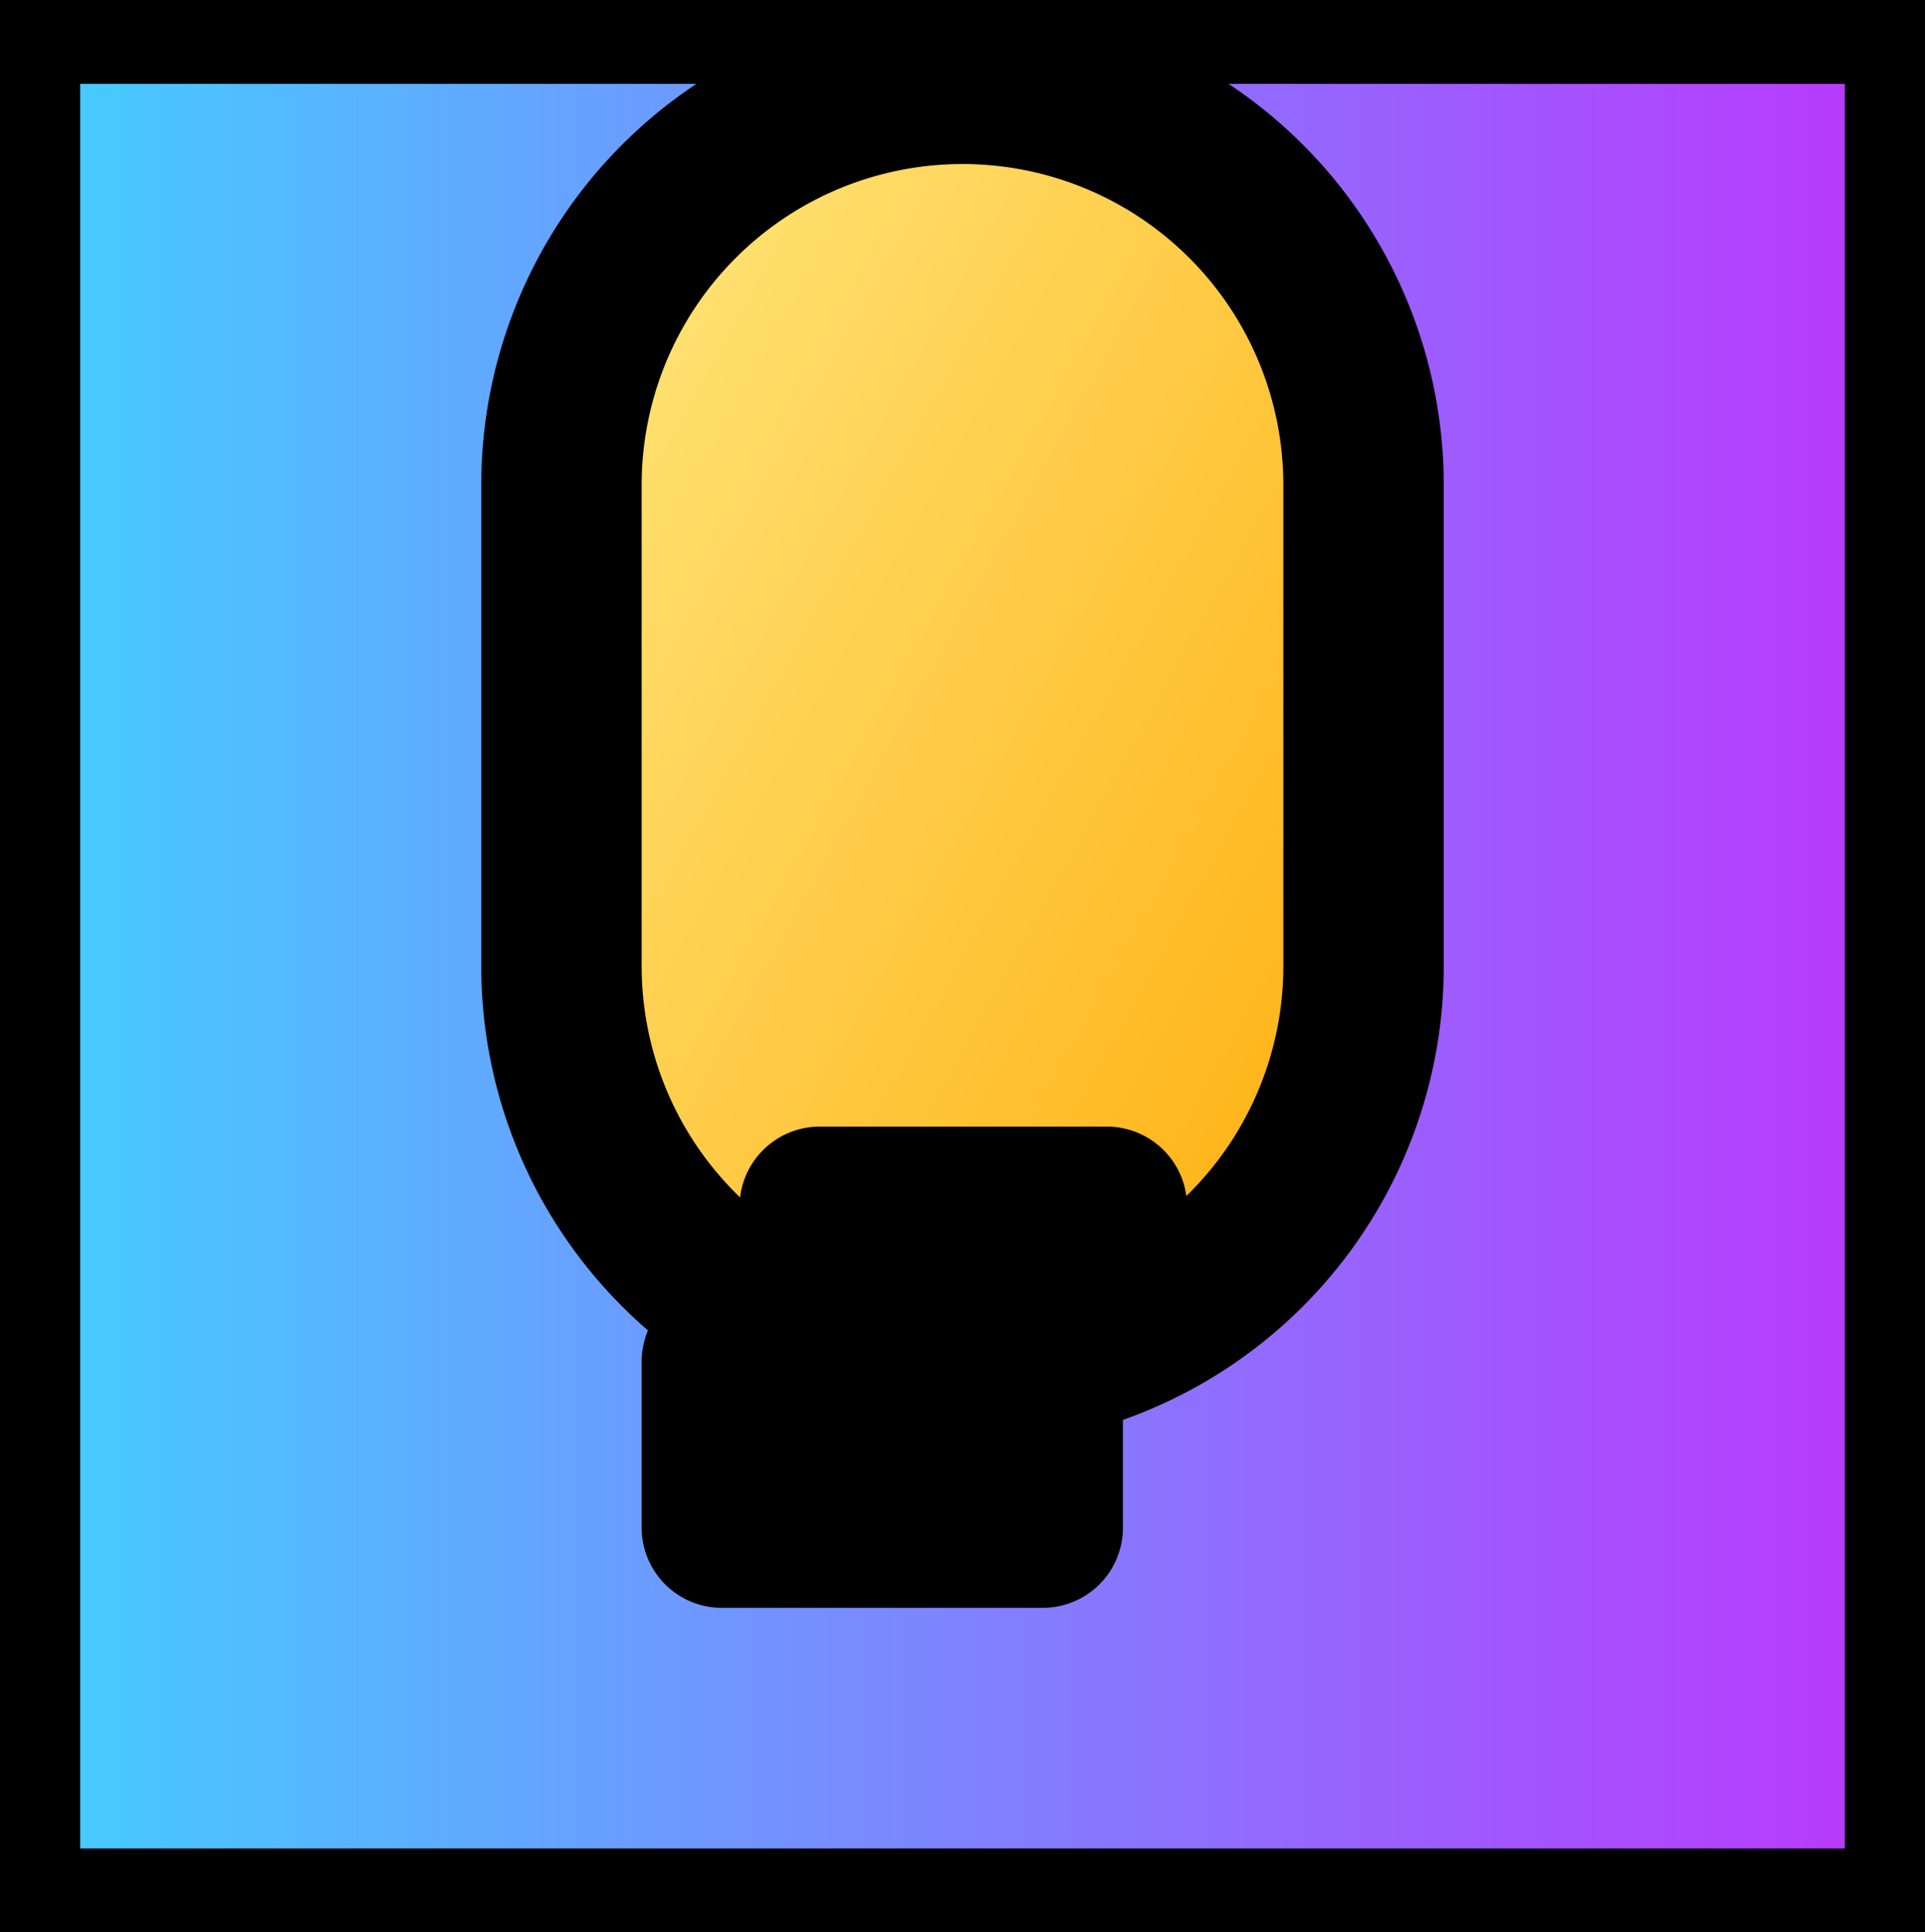 <svg xmlns="http://www.w3.org/2000/svg" width="31.88" height="32" viewBox="0 0 24 24" fill="none" stroke="currentColor" stroke-width="2" stroke-linecap="round" stroke-linejoin="round" class="feather feather-mic">
  <defs>
    <linearGradient id="grad1" x1="0%" y1="0%" x2="100%" y2="0%">
      <stop offset="0%" style="stop-color:#41D1FF;stop-opacity:1" />
      <stop offset="100%" style="stop-color:#BD34FE;stop-opacity:1" />
    </linearGradient>
    <linearGradient id="grad2" x1="0%" y1="0%" x2="100%" y2="100%">
      <stop offset="0%" style="stop-color:#FFEA83;stop-opacity:1" />
      <stop offset="100%" style="stop-color:#FFA800;stop-opacity:1" />
    </linearGradient>
  </defs>
  <rect width="24" height="24" fill="url(#grad1)"/>
  <path fill="url(#grad2)" d="M12 1a5 5 0 0 0-5 5v6a5 5 0 0 0 10 0V6a5 5 0 0 0-5-5zm1 15.93a7.001 7.001 0 0 1-4 0V19h4v-2.07zM10.22 15H13.8a7 7 0 0 1-3.58 0z"/>
</svg>
